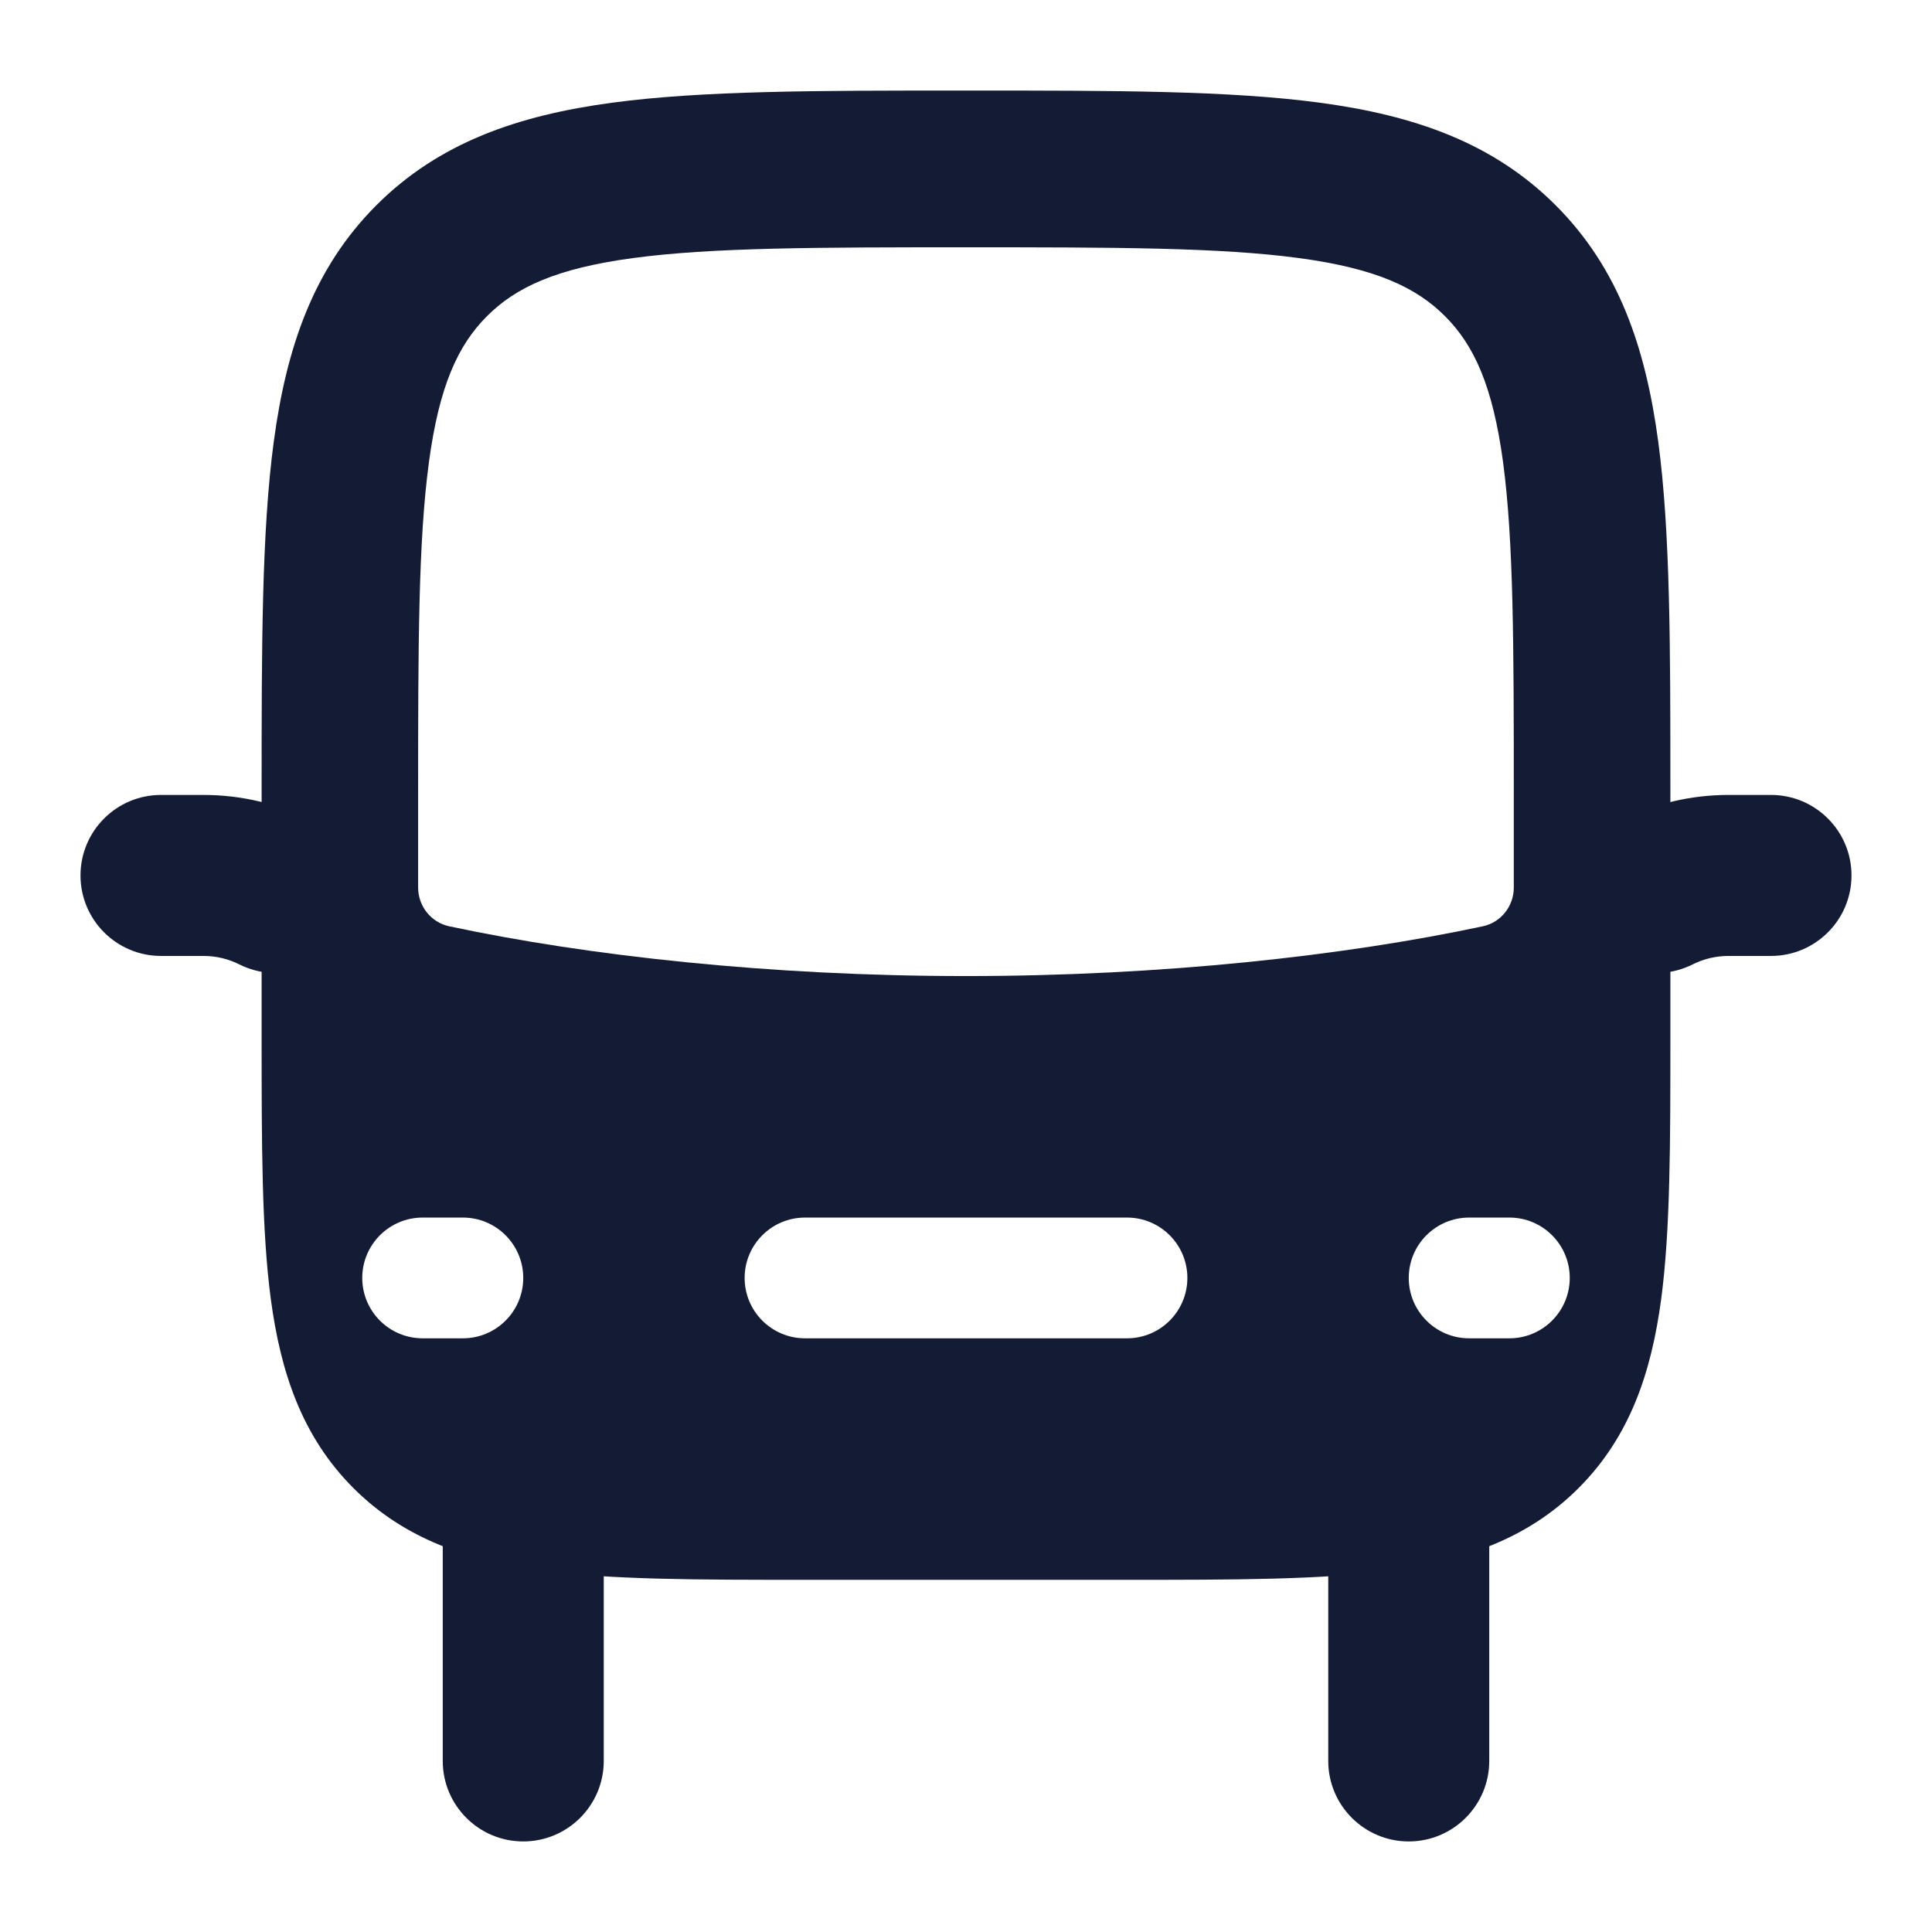 <svg width="24" height="24" viewBox="0 0 24 24" fill="none" xmlns="http://www.w3.org/2000/svg">
<path fill-rule="evenodd" clip-rule="evenodd" d="M6.5 17.875C7.052 17.875 7.5 18.323 7.5 18.875V21.875C7.5 22.427 7.052 22.875 6.5 22.875C5.948 22.875 5.5 22.427 5.5 21.875V18.875C5.5 18.323 5.948 17.875 6.5 17.875ZM17.5 17.875C18.052 17.875 18.5 18.323 18.5 18.875V21.875C18.5 22.427 18.052 22.875 17.5 22.875C16.948 22.875 16.5 22.427 16.5 21.875V18.875C16.5 18.323 16.948 17.875 17.5 17.875Z" fill="#141B34"/>
<path fill-rule="evenodd" clip-rule="evenodd" d="M12.071 1.125H11.929H11.929H11.929H11.929C10.156 1.125 8.727 1.125 7.603 1.276C6.436 1.433 5.454 1.77 4.674 2.551C3.894 3.332 3.558 4.316 3.401 5.485C3.25 6.61 3.25 8.041 3.25 9.817V9.817V9.817V9.817V12.878V12.878V12.878V12.878C3.25 14.196 3.25 15.284 3.365 16.144C3.487 17.048 3.751 17.845 4.389 18.484C5.027 19.123 5.824 19.388 6.726 19.509C7.585 19.625 8.67 19.625 9.987 19.625H14.013C15.329 19.625 16.415 19.625 17.274 19.509C18.176 19.388 18.973 19.123 19.611 18.484C20.249 17.845 20.513 17.048 20.635 16.144C20.75 15.284 20.75 14.196 20.75 12.878V11.9C20.75 11.884 20.75 11.867 20.75 11.851V9.817C20.75 8.041 20.75 6.61 20.599 5.485C20.442 4.316 20.107 3.332 19.326 2.551C18.546 1.77 17.564 1.433 16.397 1.276C15.273 1.125 13.844 1.125 12.071 1.125H12.071H12.071H12.071ZM18.805 11.024V9.888C18.805 8.025 18.803 6.725 18.672 5.744C18.544 4.792 18.31 4.287 17.951 3.928C17.592 3.569 17.089 3.334 16.137 3.206C15.158 3.074 13.861 3.072 12 3.072C10.139 3.072 8.841 3.074 7.862 3.206C6.911 3.334 6.407 3.569 6.049 3.928C5.69 4.287 5.456 4.792 5.328 5.744C5.196 6.725 5.194 8.025 5.194 9.888V11.024C5.194 11.256 5.354 11.459 5.581 11.507C7.302 11.874 9.572 12.125 12 12.125C14.428 12.125 16.698 11.874 18.419 11.507C18.646 11.459 18.805 11.257 18.805 11.024ZM5.25 15.125C4.836 15.125 4.5 15.461 4.5 15.875C4.5 16.289 4.836 16.625 5.25 16.625H5.75C6.164 16.625 6.5 16.289 6.5 15.875C6.5 15.461 6.164 15.125 5.75 15.125H5.25ZM10 15.125C9.586 15.125 9.25 15.461 9.25 15.875C9.25 16.289 9.586 16.625 10 16.625H14C14.414 16.625 14.75 16.289 14.75 15.875C14.75 15.461 14.414 15.125 14 15.125H10ZM18.25 15.125C17.836 15.125 17.5 15.461 17.5 15.875C17.5 16.289 17.836 16.625 18.25 16.625H18.75C19.164 16.625 19.5 16.289 19.5 15.875C19.5 15.461 19.164 15.125 18.75 15.125H18.25Z" fill="#141B34"/>
<path fill-rule="evenodd" clip-rule="evenodd" d="M1 10.875C1 10.323 1.448 9.875 2 9.875H2.528C2.994 9.875 3.453 9.983 3.869 10.192C4.363 10.439 4.564 11.039 4.317 11.533C4.07 12.027 3.469 12.228 2.975 11.981C2.836 11.911 2.683 11.875 2.528 11.875H2C1.448 11.875 1 11.427 1 10.875ZM21.472 11.875C21.317 11.875 21.164 11.911 21.025 11.981C20.531 12.228 19.93 12.027 19.683 11.533C19.436 11.039 19.637 10.439 20.131 10.192C20.547 9.983 21.006 9.875 21.472 9.875H22C22.552 9.875 23 10.323 23 10.875C23 11.427 22.552 11.875 22 11.875H21.472Z" fill="#141B34"/>
</svg>
